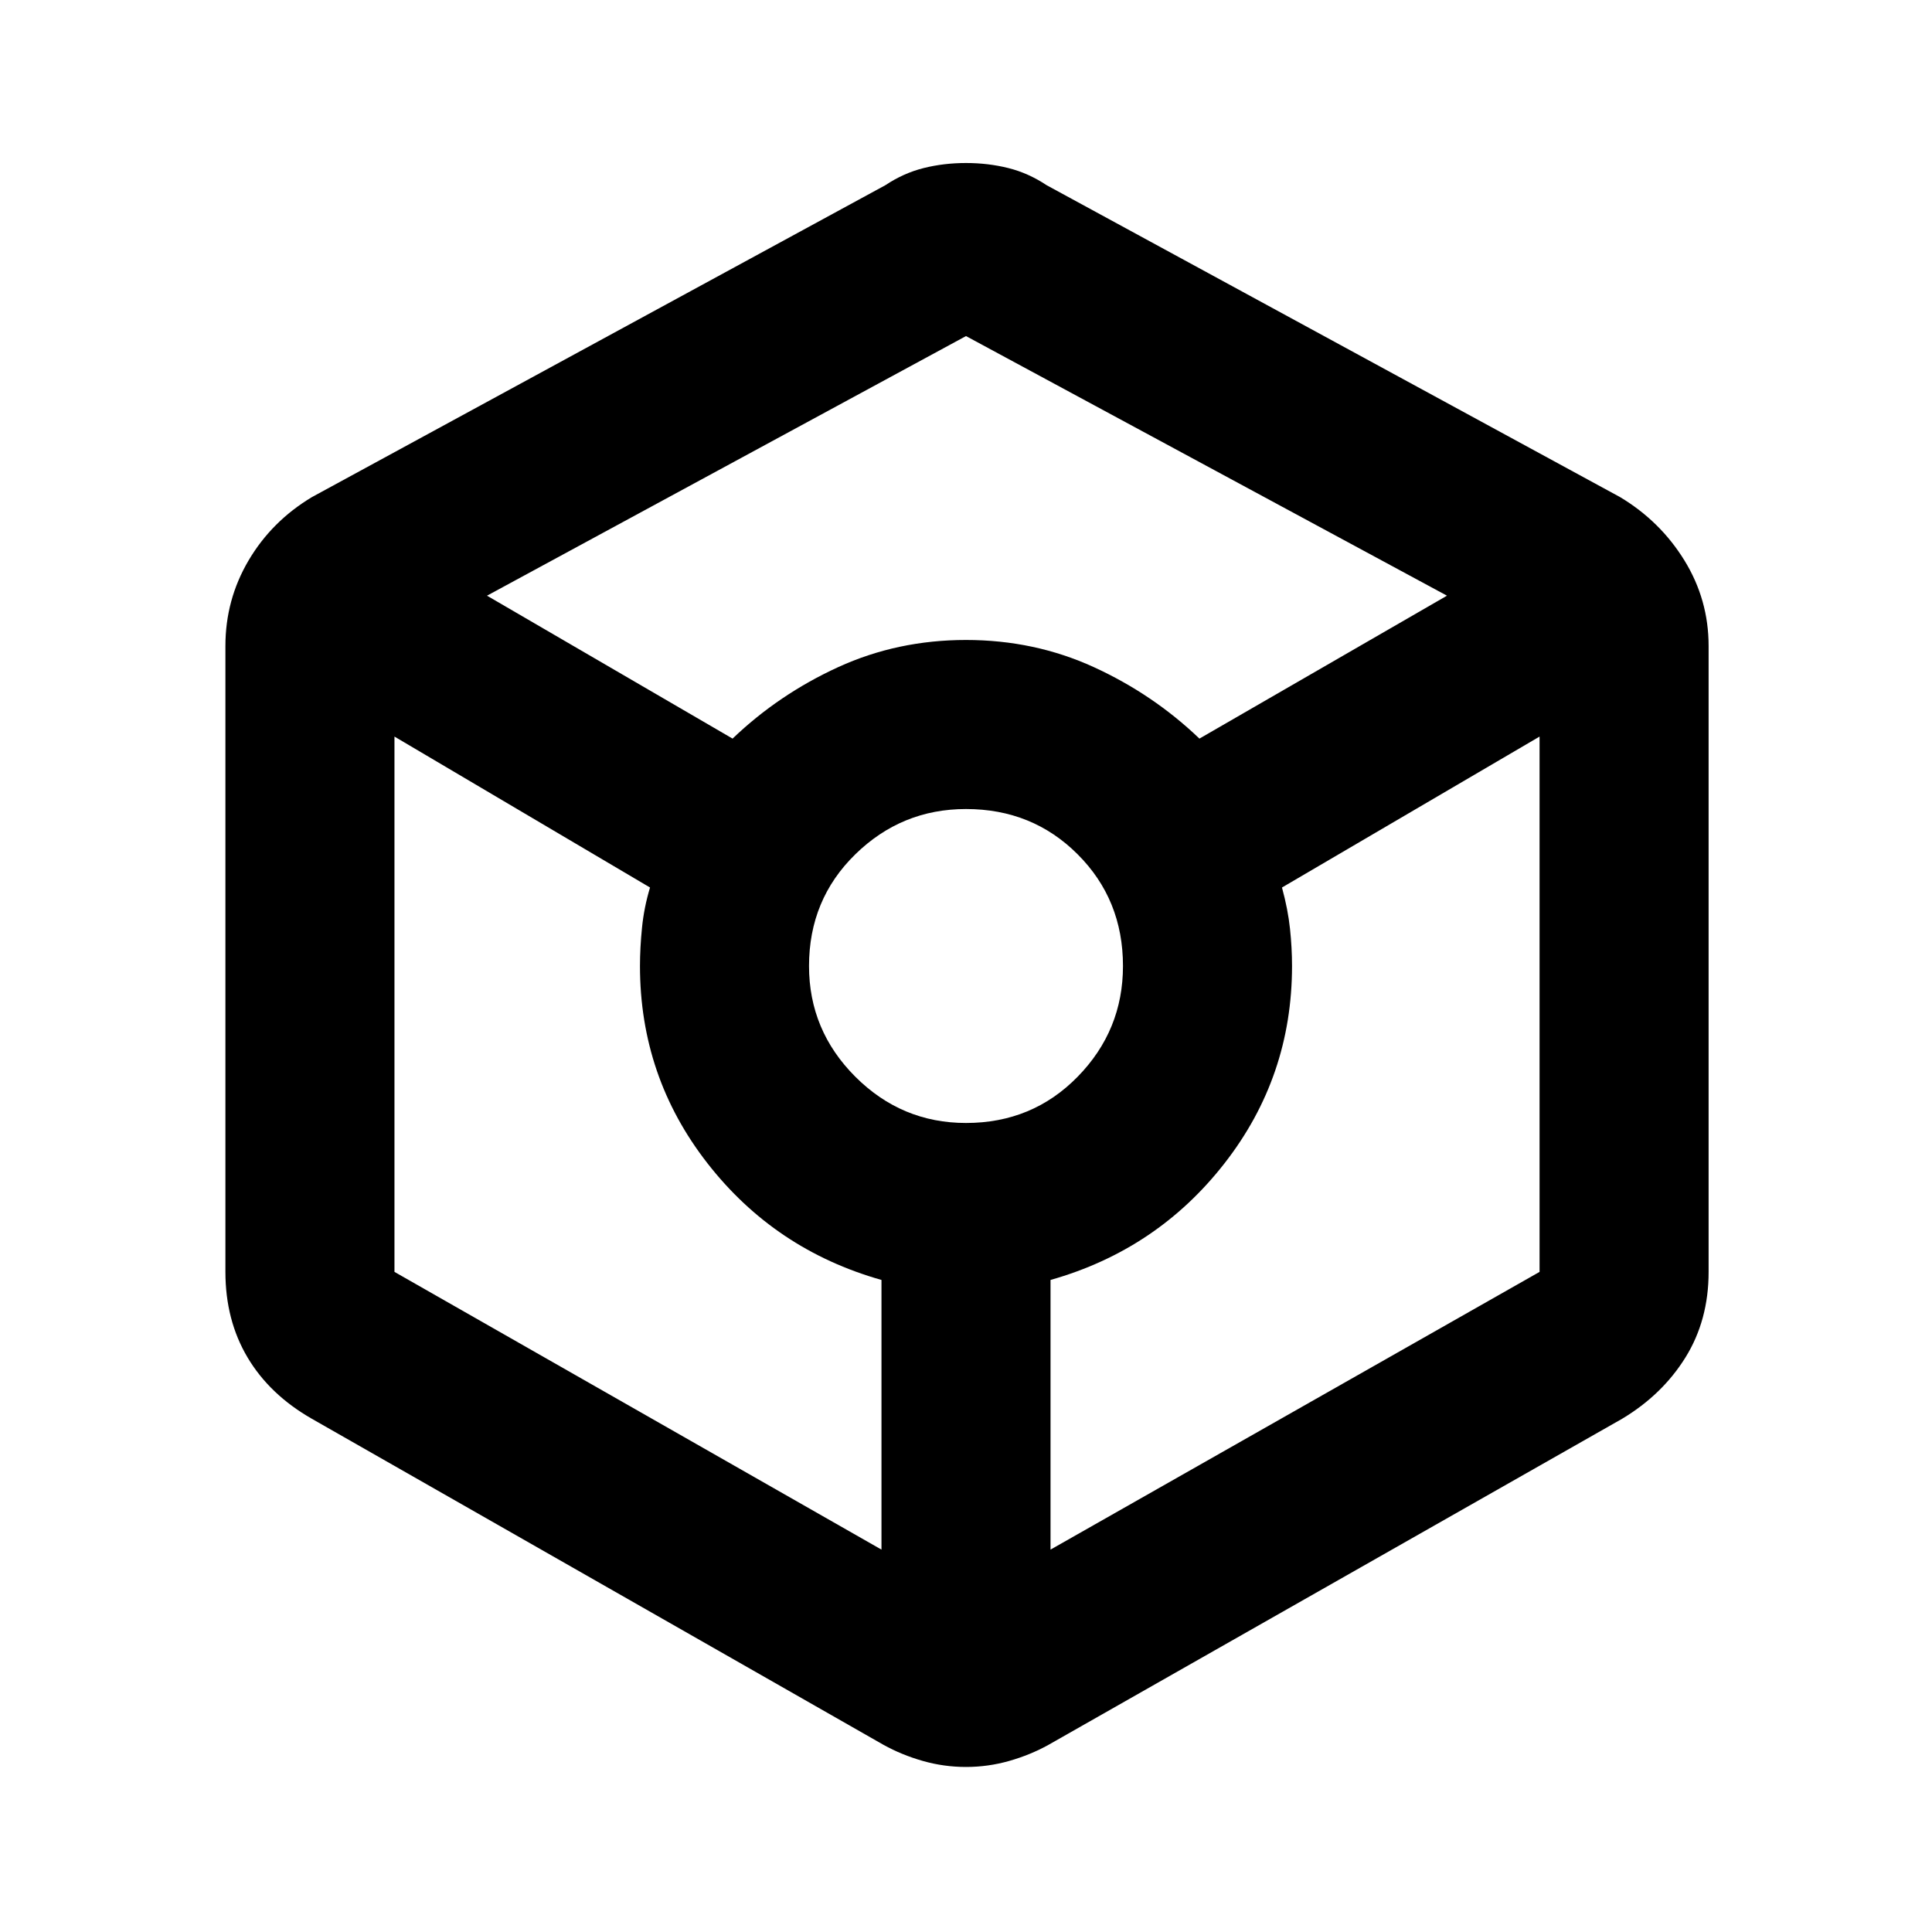 <svg xmlns="http://www.w3.org/2000/svg" height="40" width="40"><path d="M20 36.583q-.458 0-.896-.125-.437-.125-.812-.333l-11.834-6.75q-.875-.5-1.333-1.271-.458-.771-.458-1.771V13.375q0-.958.479-1.771.479-.812 1.312-1.312l11.875-6.459q.375-.25.792-.354.417-.104.875-.104t.875.104q.417.104.792.354l11.875 6.459q.833.5 1.333 1.312.5.813.5 1.771v12.958q0 1-.479 1.771-.479.771-1.313 1.271l-11.875 6.75q-.375.208-.812.333-.438.125-.896.125Zm-4.833-21.291q.958-.917 2.187-1.48 1.229-.562 2.646-.562 1.417 0 2.646.562 1.229.563 2.187 1.48l5.125-2.959L20 6.958l-9.917 5.375Zm3.083 16.791V26.5q-2.208-.625-3.604-2.417Q13.25 22.292 13.25 20q0-.375.042-.792.041-.416.166-.833L8.167 15.25v11.083ZM20 23.25q1.375 0 2.312-.958.938-.959.938-2.292 0-1.375-.938-2.312-.937-.938-2.312-.938-1.333 0-2.292.938-.958.937-.958 2.312 0 1.333.958 2.292.959.958 2.292.958Zm1.75 8.833 10.125-5.75V15.25l-5.333 3.125q.125.458.166.854.042.396.042.771 0 2.292-1.396 4.083-1.396 1.792-3.604 2.417Z"/></svg>